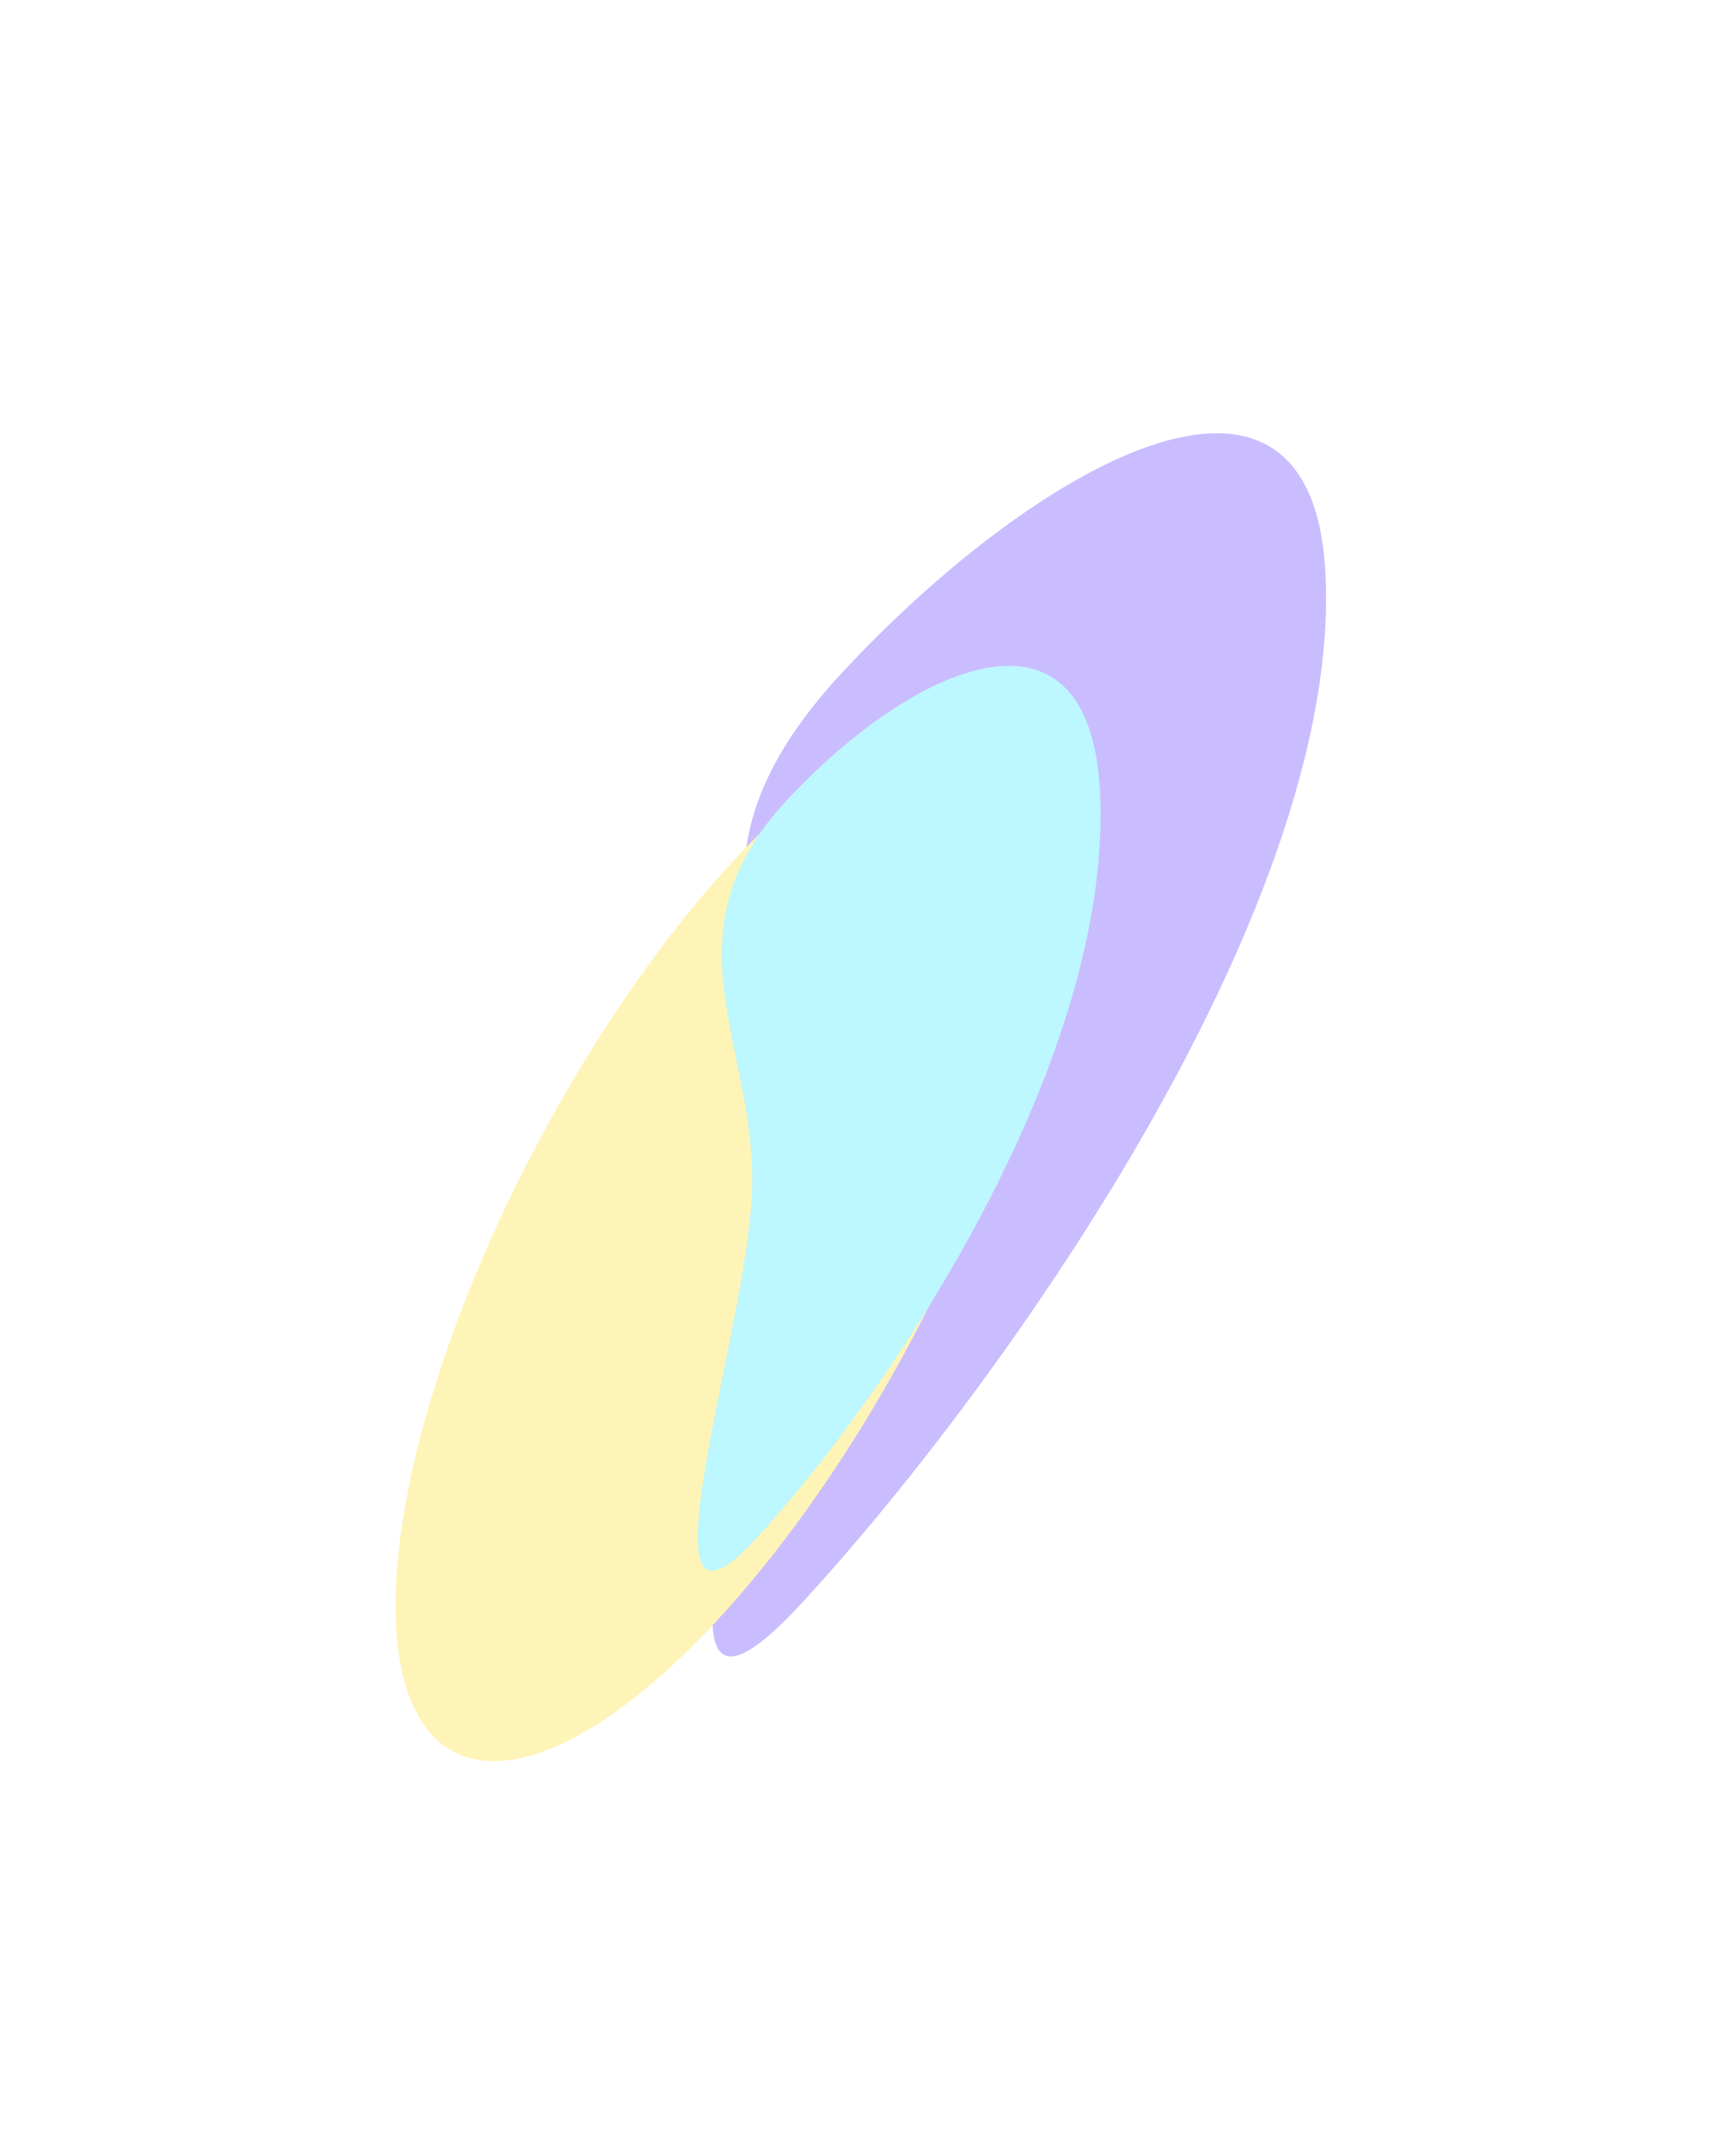 <svg width="656" height="821" viewBox="0 0 656 821" fill="none" xmlns="http://www.w3.org/2000/svg">
<g opacity="0.3">
<g filter="url(#filter0_f_2_536)">
<path d="M320.537 256.453C393.032 178.227 499.825 116.307 504.948 218.581C511.426 347.922 377.423 532.803 304.929 611.029C232.434 689.255 299.586 514.675 301.956 445.466C304.325 376.256 248.042 334.679 320.537 256.453Z" fill="#4D20FF"/>
</g>
<g filter="url(#filter1_f_2_536)">
<ellipse cx="135.401" cy="191.432" rx="135.401" ry="191.432" transform="matrix(-0.039 -0.999 0.655 -0.756 156.067 752.571)" fill="#FFD90F"/>
</g>
<g filter="url(#filter2_f_2_536)">
<path d="M299.477 305.027C346.848 253.911 416.362 221.3 419.166 303.998C422.712 408.584 334.946 535.322 287.576 586.438C240.205 637.554 284.599 508.444 286.484 453.408C288.368 398.372 252.106 356.143 299.477 305.027Z" fill="#20E4FF"/>
</g>
</g>
<defs>
<filter id="filter0_f_2_536" x="121.364" y="14.993" width="533.811" height="765.799" filterUnits="userSpaceOnUse" color-interpolation-filters="sRGB">
<feFlood flood-opacity="0" result="BackgroundImageFix"/>
<feBlend mode="normal" in="SourceGraphic" in2="BackgroundImageFix" result="shape"/>
<feGaussianBlur stdDeviation="75" result="effect1_foregroundBlur_2_536"/>
</filter>
<filter id="filter1_f_2_536" x="0.691" y="124.421" width="550.822" height="696.245" filterUnits="userSpaceOnUse" color-interpolation-filters="sRGB">
<feFlood flood-opacity="0" result="BackgroundImageFix"/>
<feBlend mode="normal" in="SourceGraphic" in2="BackgroundImageFix" result="shape"/>
<feGaussianBlur stdDeviation="75" result="effect1_foregroundBlur_2_536"/>
</filter>
<filter id="filter2_f_2_536" x="115.8" y="103.562" width="453.47" height="644.612" filterUnits="userSpaceOnUse" color-interpolation-filters="sRGB">
<feFlood flood-opacity="0" result="BackgroundImageFix"/>
<feBlend mode="normal" in="SourceGraphic" in2="BackgroundImageFix" result="shape"/>
<feGaussianBlur stdDeviation="75" result="effect1_foregroundBlur_2_536"/>
</filter>
</defs>
</svg>
